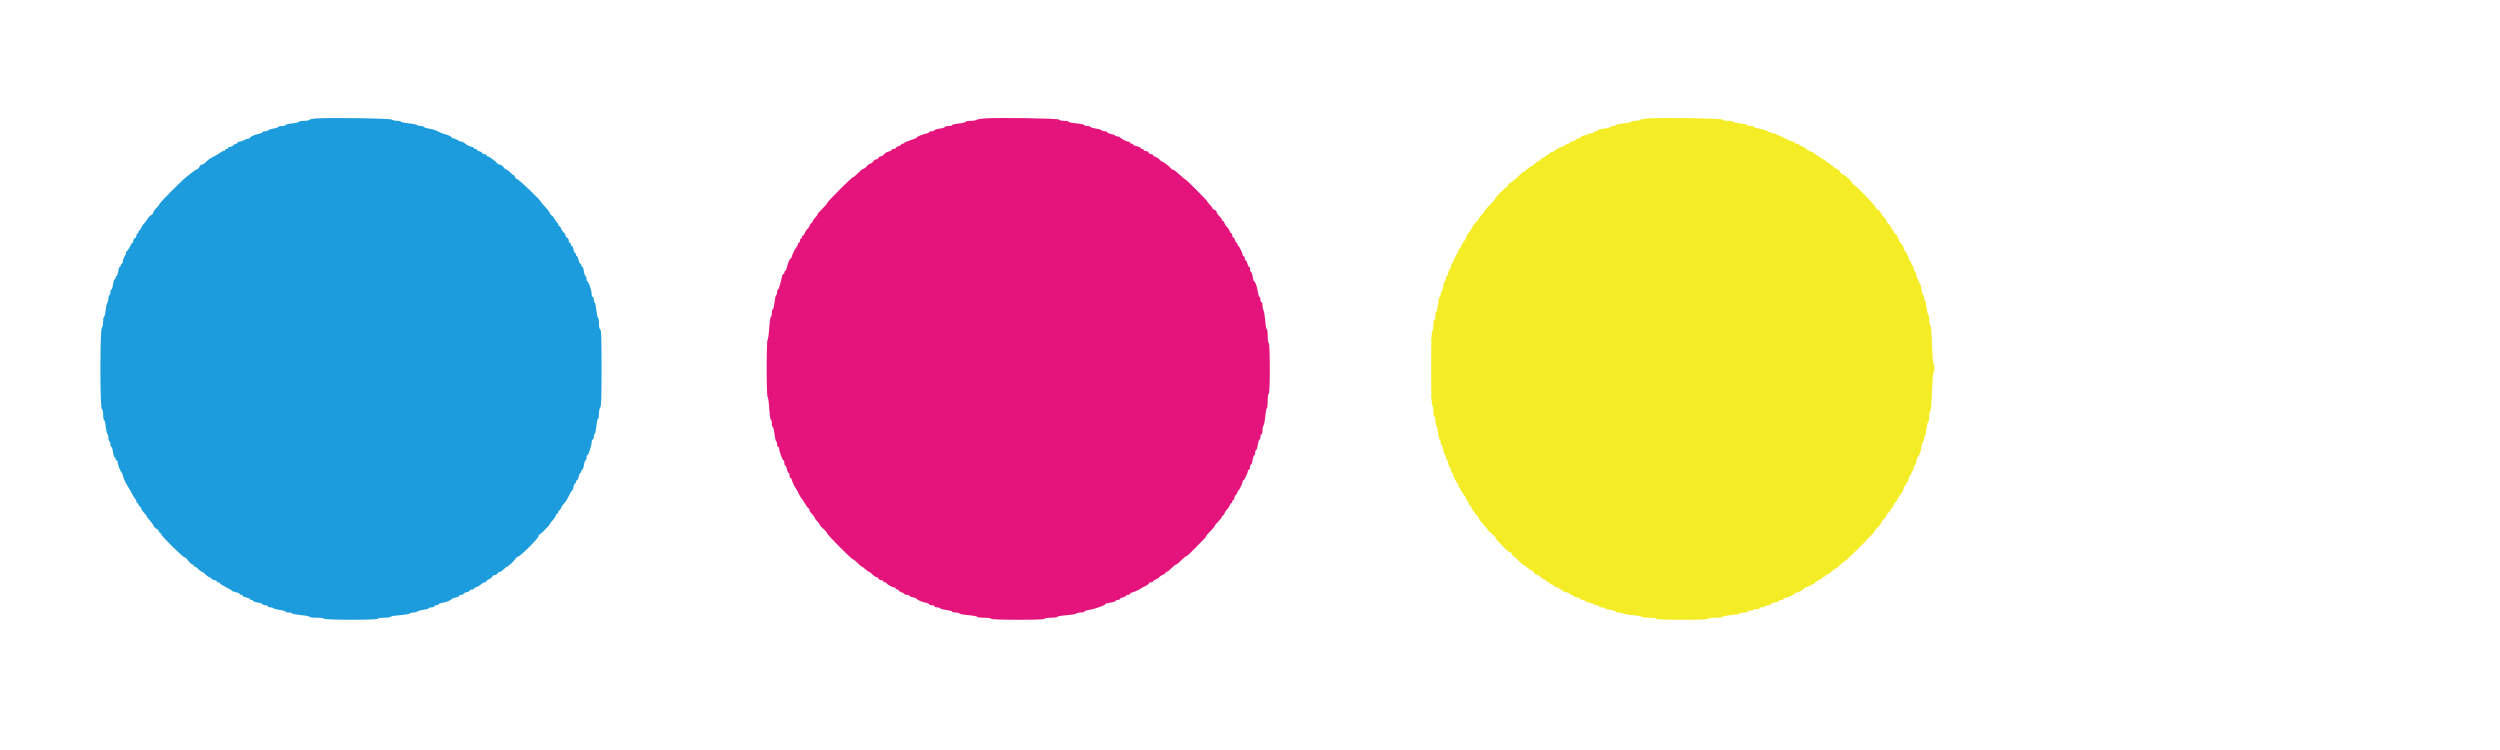 <svg id="svg" version="1.1" xmlns="http://www.w3.org/2000/svg" xmlns:xlink="http://www.w3.org/1999/xlink" width="400" height="119.972" viewBox="0, 0, 400,119.972"><g id="svgg"><path id="path0" d="M50.708 18.946 C 50.044 18.984,49.500 19.086,49.500 19.174 C 49.500 19.262,49.125 19.333,48.667 19.333 C 48.208 19.333,47.833 19.400,47.833 19.481 C 47.833 19.562,47.346 19.680,46.750 19.744 C 46.154 19.808,45.667 19.929,45.667 20.013 C 45.667 20.098,45.404 20.167,45.083 20.167 C 44.762 20.167,44.500 20.233,44.500 20.314 C 44.500 20.396,44.164 20.513,43.754 20.574 C 43.344 20.636,42.964 20.757,42.911 20.843 C 42.857 20.929,42.631 21.000,42.407 21.000 C 42.183 21.000,42.000 21.066,42.000 21.146 C 42.000 21.226,41.757 21.340,41.460 21.400 C 40.774 21.537,40.000 21.877,40.000 22.041 C 40.000 22.110,39.896 22.167,39.769 22.167 C 39.642 22.167,39.323 22.279,39.061 22.416 C 38.798 22.553,38.452 22.665,38.292 22.666 C 38.131 22.666,38.000 22.742,38.000 22.833 C 38.000 22.925,37.897 23.000,37.770 23.000 C 37.644 23.000,37.447 23.113,37.333 23.250 C 37.219 23.387,36.985 23.500,36.813 23.500 C 36.641 23.500,36.500 23.575,36.500 23.667 C 36.500 23.758,36.387 23.833,36.250 23.833 C 36.112 23.833,36.000 23.908,36.000 24.000 C 36.000 24.092,35.893 24.167,35.762 24.167 C 35.631 24.167,35.425 24.263,35.304 24.381 C 35.182 24.499,34.821 24.726,34.500 24.886 C 33.616 25.325,33.287 25.548,32.914 25.958 C 32.726 26.165,32.449 26.333,32.298 26.333 C 32.146 26.333,31.976 26.479,31.919 26.658 C 31.863 26.837,31.689 27.024,31.533 27.074 C 31.377 27.124,31.050 27.334,30.805 27.541 C 30.560 27.747,30.151 28.067,29.895 28.250 C 29.223 28.731,25.500 32.473,25.500 32.667 C 25.500 32.757,25.275 33.045,25.000 33.308 C 24.725 33.571,24.500 33.904,24.500 34.048 C 24.500 34.193,24.366 34.353,24.203 34.405 C 24.039 34.457,23.763 34.743,23.590 35.041 C 23.416 35.339,23.148 35.696,22.994 35.833 C 22.840 35.971,22.661 36.252,22.596 36.458 C 22.531 36.665,22.408 36.833,22.322 36.833 C 22.237 36.833,22.167 36.946,22.167 37.083 C 22.167 37.221,22.092 37.333,22.000 37.333 C 21.908 37.333,21.833 37.486,21.833 37.672 C 21.833 37.858,21.721 38.054,21.583 38.106 C 21.446 38.159,21.333 38.344,21.333 38.518 C 21.333 38.691,21.277 38.834,21.208 38.835 C 21.140 38.836,20.940 39.136,20.765 39.502 C 20.590 39.868,20.383 40.167,20.307 40.167 C 20.230 40.167,20.164 40.298,20.161 40.458 C 20.158 40.619,20.046 40.896,19.911 41.074 C 19.777 41.251,19.667 41.570,19.667 41.782 C 19.667 41.994,19.592 42.167,19.500 42.167 C 19.408 42.167,19.333 42.279,19.333 42.417 C 19.333 42.554,19.263 42.667,19.177 42.667 C 19.091 42.667,18.970 43.004,18.908 43.417 C 18.846 43.829,18.729 44.167,18.648 44.167 C 18.566 44.167,18.500 44.279,18.500 44.417 C 18.500 44.554,18.432 44.667,18.349 44.667 C 18.266 44.667,18.146 45.042,18.083 45.500 C 18.020 45.958,17.901 46.333,17.818 46.333 C 17.735 46.333,17.667 46.516,17.667 46.740 C 17.667 46.964,17.592 47.193,17.500 47.250 C 17.408 47.307,17.333 47.569,17.333 47.833 C 17.333 48.098,17.264 48.356,17.180 48.409 C 17.095 48.461,16.974 48.990,16.910 49.585 C 16.847 50.180,16.728 50.667,16.647 50.667 C 16.566 50.667,16.500 51.027,16.500 51.467 C 16.500 51.907,16.406 52.360,16.292 52.475 C 15.989 52.778,15.989 65.357,16.292 65.458 C 16.421 65.501,16.500 65.840,16.500 66.347 C 16.500 66.798,16.566 67.167,16.647 67.167 C 16.728 67.167,16.847 67.653,16.910 68.248 C 16.974 68.843,17.095 69.373,17.180 69.425 C 17.264 69.477,17.333 69.736,17.333 70.000 C 17.333 70.264,17.408 70.527,17.500 70.583 C 17.592 70.640,17.667 70.869,17.667 71.093 C 17.667 71.317,17.735 71.500,17.818 71.500 C 17.901 71.500,18.020 71.875,18.083 72.333 C 18.146 72.792,18.266 73.167,18.349 73.167 C 18.432 73.167,18.500 73.279,18.500 73.417 C 18.500 73.554,18.575 73.667,18.667 73.667 C 18.758 73.667,18.833 73.824,18.833 74.016 C 18.833 74.363,19.300 75.506,19.507 75.667 C 19.566 75.712,19.660 75.987,19.717 76.277 C 19.773 76.568,20.068 77.205,20.373 77.694 C 20.678 78.183,21.037 78.808,21.172 79.083 C 21.306 79.358,21.510 79.682,21.625 79.804 C 21.740 79.925,21.833 80.131,21.833 80.262 C 21.833 80.393,21.908 80.500,22.000 80.500 C 22.092 80.500,22.167 80.612,22.167 80.750 C 22.167 80.887,22.237 81.000,22.322 81.000 C 22.408 81.000,22.529 81.162,22.592 81.361 C 22.655 81.559,22.885 81.900,23.103 82.118 C 23.321 82.337,23.500 82.576,23.500 82.650 C 23.500 82.723,23.717 83.011,23.982 83.289 C 24.248 83.566,24.514 83.949,24.574 84.138 C 24.634 84.328,24.826 84.528,25.000 84.583 C 25.174 84.639,25.363 84.830,25.419 85.009 C 25.476 85.187,25.592 85.333,25.678 85.333 C 25.763 85.333,25.833 85.419,25.833 85.523 C 25.833 85.788,29.260 89.167,29.529 89.167 C 29.651 89.167,29.900 89.393,30.083 89.668 C 30.267 89.943,30.548 90.211,30.708 90.262 C 30.869 90.314,31.000 90.426,31.000 90.511 C 31.000 90.597,31.085 90.667,31.189 90.667 C 31.293 90.667,31.552 90.854,31.765 91.083 C 31.977 91.313,32.233 91.500,32.333 91.500 C 32.434 91.500,32.690 91.688,32.902 91.917 C 33.114 92.146,33.364 92.333,33.457 92.333 C 33.550 92.333,33.719 92.446,33.833 92.583 C 33.947 92.721,34.182 92.833,34.354 92.833 C 34.526 92.833,34.667 92.908,34.667 93.000 C 34.667 93.092,34.779 93.167,34.917 93.167 C 35.054 93.167,35.167 93.233,35.167 93.313 C 35.167 93.394,35.598 93.675,36.125 93.938 C 36.652 94.201,37.108 94.471,37.137 94.536 C 37.167 94.602,37.448 94.704,37.762 94.763 C 38.076 94.822,38.333 94.937,38.333 95.019 C 38.333 95.100,38.446 95.167,38.583 95.167 C 38.721 95.167,38.833 95.238,38.833 95.326 C 38.833 95.413,39.096 95.534,39.417 95.594 C 39.737 95.655,40.000 95.770,40.000 95.852 C 40.000 95.933,40.112 96.000,40.250 96.000 C 40.387 96.000,40.500 96.066,40.500 96.148 C 40.500 96.229,40.837 96.346,41.250 96.408 C 41.662 96.470,42.000 96.591,42.000 96.677 C 42.000 96.763,42.188 96.833,42.417 96.833 C 42.646 96.833,42.833 96.908,42.833 97.000 C 42.833 97.092,43.016 97.167,43.240 97.167 C 43.464 97.167,43.690 97.236,43.743 97.322 C 43.795 97.407,44.250 97.528,44.753 97.591 C 45.255 97.654,45.667 97.771,45.667 97.853 C 45.667 97.934,45.887 98.000,46.157 98.000 C 46.426 98.000,46.688 98.067,46.739 98.149 C 46.790 98.231,47.432 98.352,48.166 98.417 C 48.900 98.482,49.500 98.602,49.500 98.684 C 49.500 98.766,50.025 98.833,50.667 98.833 C 51.308 98.833,51.833 98.904,51.833 98.990 C 51.833 99.212,60.276 99.227,60.414 99.005 C 60.472 98.910,60.965 98.833,61.510 98.833 C 62.054 98.833,62.500 98.768,62.500 98.688 C 62.500 98.608,63.174 98.490,63.998 98.426 C 64.822 98.361,65.539 98.239,65.591 98.154 C 65.643 98.069,65.902 98.000,66.167 98.000 C 66.431 98.000,66.689 97.932,66.740 97.849 C 66.792 97.766,67.209 97.646,67.667 97.583 C 68.125 97.520,68.542 97.401,68.593 97.318 C 68.644 97.235,68.869 97.167,69.093 97.167 C 69.317 97.167,69.500 97.092,69.500 97.000 C 69.500 96.908,69.650 96.833,69.833 96.833 C 70.017 96.833,70.167 96.768,70.167 96.688 C 70.167 96.608,70.470 96.494,70.841 96.435 C 71.468 96.334,72.139 96.055,72.333 95.813 C 72.379 95.755,72.660 95.656,72.958 95.591 C 73.256 95.526,73.500 95.404,73.500 95.320 C 73.500 95.236,73.650 95.167,73.833 95.167 C 74.017 95.167,74.167 95.098,74.167 95.013 C 74.167 94.929,74.392 94.810,74.667 94.750 C 74.942 94.690,75.167 94.571,75.167 94.487 C 75.167 94.402,75.317 94.333,75.500 94.333 C 75.683 94.333,75.833 94.266,75.833 94.185 C 75.833 94.103,76.004 93.993,76.212 93.941 C 76.420 93.889,76.754 93.693,76.955 93.506 C 77.155 93.320,77.435 93.167,77.576 93.167 C 77.718 93.167,77.833 93.090,77.833 92.996 C 77.833 92.902,78.023 92.753,78.254 92.665 C 78.486 92.577,78.719 92.391,78.772 92.253 C 78.825 92.114,79.013 92.000,79.190 92.000 C 79.366 92.000,79.554 91.888,79.606 91.750 C 79.659 91.612,79.817 91.500,79.957 91.500 C 80.097 91.500,80.386 91.313,80.598 91.083 C 80.810 90.854,81.047 90.667,81.124 90.667 C 81.321 90.667,82.500 89.534,82.500 89.345 C 82.500 89.259,82.667 89.136,82.871 89.071 C 83.371 88.913,86.167 86.114,86.167 85.772 C 86.167 85.622,86.241 85.500,86.333 85.500 C 86.516 85.500,87.998 83.987,87.999 83.799 C 88.000 83.735,88.179 83.503,88.397 83.285 C 88.615 83.067,88.845 82.726,88.908 82.528 C 88.971 82.329,89.092 82.167,89.178 82.167 C 89.263 82.167,89.333 82.054,89.333 81.917 C 89.333 81.779,89.403 81.667,89.489 81.667 C 89.574 81.667,89.697 81.498,89.763 81.292 C 89.828 81.085,90.002 80.803,90.149 80.664 C 90.483 80.350,90.749 79.928,91.122 79.125 C 91.281 78.781,91.466 78.500,91.532 78.500 C 91.598 78.500,91.701 78.237,91.761 77.917 C 91.821 77.596,91.937 77.333,92.019 77.333 C 92.100 77.333,92.167 77.221,92.167 77.083 C 92.167 76.946,92.238 76.833,92.326 76.833 C 92.413 76.833,92.534 76.571,92.594 76.250 C 92.655 75.929,92.770 75.667,92.852 75.667 C 92.933 75.667,93.000 75.554,93.000 75.417 C 93.000 75.279,93.070 75.167,93.156 75.167 C 93.243 75.167,93.364 74.829,93.425 74.417 C 93.487 74.004,93.604 73.667,93.686 73.667 C 93.767 73.667,93.833 73.479,93.833 73.250 C 93.833 73.021,93.897 72.833,93.975 72.833 C 94.151 72.833,94.667 71.267,94.667 70.731 C 94.667 70.512,94.742 70.333,94.833 70.333 C 94.925 70.333,95.000 70.150,95.000 69.927 C 95.000 69.703,95.071 69.476,95.157 69.423 C 95.243 69.369,95.365 68.802,95.428 68.163 C 95.492 67.523,95.608 67.000,95.688 67.000 C 95.768 67.000,95.833 66.640,95.833 66.200 C 95.833 65.760,95.927 65.306,96.042 65.192 C 96.201 65.033,96.250 63.541,96.250 58.881 C 96.250 54.146,96.203 52.762,96.042 52.708 C 95.909 52.664,95.833 52.310,95.833 51.736 C 95.833 51.240,95.768 50.833,95.688 50.833 C 95.608 50.833,95.492 50.310,95.428 49.670 C 95.365 49.031,95.243 48.464,95.157 48.411 C 95.071 48.357,95.000 48.131,95.000 47.907 C 95.000 47.683,94.925 47.500,94.833 47.500 C 94.742 47.500,94.667 47.294,94.667 47.042 C 94.668 46.493,94.156 45.000,93.967 45.000 C 93.894 45.000,93.833 44.813,93.833 44.583 C 93.833 44.354,93.767 44.167,93.686 44.167 C 93.604 44.167,93.487 43.829,93.425 43.417 C 93.364 43.004,93.243 42.667,93.156 42.667 C 93.070 42.667,93.000 42.554,93.000 42.417 C 93.000 42.279,92.928 42.167,92.841 42.167 C 92.753 42.167,92.633 41.904,92.572 41.583 C 92.512 41.262,92.396 41.000,92.315 41.000 C 92.233 41.000,92.167 40.887,92.167 40.750 C 92.167 40.612,92.100 40.500,92.019 40.500 C 91.937 40.500,91.821 40.237,91.761 39.917 C 91.701 39.596,91.580 39.333,91.492 39.333 C 91.405 39.333,91.333 39.221,91.333 39.083 C 91.333 38.946,91.258 38.833,91.167 38.833 C 91.075 38.833,91.000 38.681,91.000 38.495 C 91.000 38.309,90.888 38.113,90.750 38.060 C 90.612 38.008,90.500 37.850,90.500 37.710 C 90.500 37.570,90.361 37.334,90.191 37.186 C 90.020 37.038,89.828 36.748,89.763 36.542 C 89.697 36.335,89.574 36.167,89.489 36.167 C 89.403 36.167,89.333 36.054,89.333 35.917 C 89.333 35.779,89.275 35.667,89.205 35.667 C 89.134 35.667,88.937 35.409,88.767 35.093 C 88.597 34.778,88.355 34.480,88.229 34.432 C 88.103 34.383,88.000 34.248,87.999 34.130 C 87.999 34.013,87.661 33.561,87.249 33.126 C 86.837 32.691,86.500 32.290,86.500 32.236 C 86.500 32.025,82.980 28.667,82.759 28.667 C 82.629 28.667,82.475 28.517,82.417 28.333 C 82.358 28.150,82.240 28.000,82.154 28.000 C 82.068 28.000,81.835 27.813,81.636 27.583 C 81.436 27.354,81.185 27.167,81.077 27.167 C 80.968 27.167,80.739 26.979,80.567 26.750 C 80.395 26.521,80.126 26.333,79.969 26.333 C 79.812 26.333,79.623 26.239,79.550 26.124 C 79.363 25.831,78.226 25.000,78.011 25.000 C 77.913 25.000,77.833 24.925,77.833 24.833 C 77.833 24.742,77.683 24.667,77.500 24.667 C 77.317 24.667,77.167 24.593,77.167 24.503 C 77.167 24.413,76.979 24.293,76.750 24.235 C 76.521 24.178,76.333 24.064,76.333 23.982 C 76.333 23.900,76.221 23.833,76.083 23.833 C 75.946 23.833,75.833 23.768,75.833 23.688 C 75.833 23.607,75.607 23.496,75.330 23.441 C 75.053 23.386,74.664 23.189,74.465 23.004 C 74.267 22.818,73.982 22.667,73.834 22.667 C 73.685 22.667,73.418 22.557,73.240 22.422 C 73.062 22.287,72.785 22.175,72.625 22.172 C 72.465 22.169,72.333 22.110,72.332 22.042 C 72.331 21.909,71.538 21.500,71.284 21.500 C 71.137 21.500,70.185 21.111,69.649 20.833 C 69.503 20.757,69.034 20.642,68.608 20.578 C 68.182 20.514,67.833 20.396,67.833 20.314 C 67.833 20.233,67.623 20.167,67.367 20.167 C 67.110 20.167,66.827 20.094,66.738 20.005 C 66.649 19.916,66.034 19.792,65.371 19.731 C 64.709 19.669,64.167 19.555,64.167 19.476 C 64.167 19.398,63.882 19.333,63.533 19.333 C 63.185 19.333,62.812 19.245,62.704 19.138 C 62.507 18.940,53.394 18.794,50.708 18.946 " stroke="none" fill="#1c9cdc" fill-rule="evenodd"></path><path id="path1" d="M157.500 18.947 C 156.904 18.986,156.345 19.089,156.258 19.175 C 156.171 19.262,155.740 19.333,155.300 19.333 C 154.860 19.333,154.500 19.402,154.500 19.487 C 154.500 19.571,154.012 19.692,153.417 19.756 C 152.821 19.820,152.333 19.938,152.333 20.019 C 152.333 20.100,152.071 20.167,151.750 20.167 C 151.429 20.167,151.167 20.235,151.167 20.318 C 151.167 20.401,150.792 20.520,150.333 20.583 C 149.875 20.646,149.500 20.766,149.500 20.849 C 149.500 20.932,149.313 21.000,149.083 21.000 C 148.854 21.000,148.667 21.066,148.667 21.146 C 148.667 21.226,148.423 21.340,148.126 21.400 C 147.475 21.530,146.667 21.874,146.667 22.021 C 146.667 22.080,146.217 22.267,145.668 22.439 C 145.119 22.610,144.669 22.806,144.668 22.875 C 144.667 22.944,144.554 23.000,144.417 23.000 C 144.279 23.000,144.167 23.067,144.167 23.149 C 144.167 23.230,143.979 23.344,143.750 23.402 C 143.521 23.459,143.333 23.580,143.333 23.670 C 143.333 23.760,143.183 23.833,143.000 23.833 C 142.817 23.833,142.667 23.902,142.667 23.987 C 142.667 24.071,142.438 24.190,142.159 24.252 C 141.879 24.313,141.561 24.507,141.452 24.682 C 141.343 24.857,141.119 25.000,140.955 25.000 C 140.791 25.000,140.613 25.113,140.560 25.250 C 140.508 25.387,140.340 25.500,140.189 25.500 C 140.037 25.500,139.820 25.650,139.705 25.833 C 139.591 26.017,139.391 26.167,139.261 26.167 C 139.131 26.167,138.877 26.354,138.696 26.583 C 138.516 26.813,138.274 27.000,138.159 27.000 C 138.043 27.000,137.663 27.300,137.314 27.667 C 136.965 28.033,136.604 28.333,136.510 28.333 C 136.295 28.333,132.333 32.298,132.333 32.513 C 132.333 32.601,131.996 32.996,131.583 33.391 C 131.171 33.786,130.833 34.163,130.833 34.228 C 130.833 34.342,130.674 34.558,130.208 35.077 C 130.094 35.205,130.000 35.390,130.000 35.488 C 130.000 35.586,129.930 35.667,129.845 35.667 C 129.759 35.667,129.636 35.835,129.571 36.042 C 129.506 36.248,129.324 36.529,129.167 36.667 C 129.010 36.804,128.828 37.085,128.763 37.292 C 128.697 37.498,128.574 37.667,128.489 37.667 C 128.403 37.667,128.333 37.779,128.333 37.917 C 128.333 38.054,128.258 38.167,128.167 38.167 C 128.075 38.167,128.000 38.317,128.000 38.500 C 128.000 38.683,127.925 38.833,127.833 38.833 C 127.742 38.833,127.667 38.940,127.667 39.071 C 127.667 39.202,127.570 39.409,127.452 39.530 C 127.199 39.790,126.667 40.887,126.667 41.150 C 126.667 41.251,126.610 41.333,126.541 41.333 C 126.377 41.333,126.037 42.107,125.900 42.793 C 125.840 43.090,125.726 43.333,125.646 43.333 C 125.566 43.333,125.500 43.446,125.500 43.583 C 125.500 43.721,125.434 43.833,125.352 43.833 C 125.271 43.833,125.162 44.040,125.110 44.292 C 124.886 45.373,124.581 46.333,124.462 46.333 C 124.391 46.333,124.333 46.516,124.333 46.740 C 124.333 46.964,124.264 47.190,124.180 47.242 C 124.095 47.294,123.974 47.824,123.910 48.418 C 123.847 49.013,123.728 49.500,123.647 49.500 C 123.566 49.500,123.500 49.762,123.500 50.083 C 123.500 50.404,123.431 50.667,123.347 50.667 C 123.263 50.667,123.141 51.492,123.076 52.500 C 123.011 53.508,122.892 54.333,122.812 54.333 C 122.732 54.333,122.667 56.396,122.667 58.917 C 122.667 61.438,122.732 63.500,122.812 63.500 C 122.892 63.500,123.011 64.325,123.076 65.333 C 123.141 66.342,123.263 67.167,123.347 67.167 C 123.431 67.167,123.500 67.429,123.500 67.750 C 123.500 68.071,123.566 68.333,123.647 68.333 C 123.728 68.333,123.847 68.820,123.910 69.415 C 123.974 70.010,124.095 70.539,124.180 70.591 C 124.264 70.644,124.333 70.869,124.333 71.093 C 124.333 71.317,124.408 71.500,124.500 71.500 C 124.592 71.500,124.666 71.631,124.666 71.792 C 124.665 72.212,125.208 73.667,125.366 73.667 C 125.440 73.667,125.500 73.854,125.500 74.083 C 125.500 74.313,125.567 74.500,125.648 74.500 C 125.730 74.500,125.845 74.763,125.906 75.083 C 125.966 75.404,126.087 75.667,126.174 75.667 C 126.262 75.667,126.333 75.854,126.333 76.083 C 126.333 76.313,126.408 76.500,126.500 76.500 C 126.592 76.500,126.667 76.582,126.667 76.683 C 126.667 76.904,127.188 78.049,127.342 78.167 C 127.402 78.212,127.590 78.550,127.761 78.917 C 127.931 79.283,128.163 79.678,128.276 79.794 C 128.389 79.911,128.650 80.304,128.855 80.669 C 129.060 81.035,129.289 81.333,129.364 81.333 C 129.439 81.333,129.500 81.442,129.500 81.576 C 129.500 81.709,129.688 82.006,129.917 82.235 C 130.146 82.464,130.333 82.727,130.333 82.818 C 130.333 82.910,130.521 83.172,130.750 83.402 C 130.979 83.631,131.167 83.887,131.167 83.971 C 131.167 84.055,131.429 84.348,131.750 84.623 C 132.071 84.897,132.333 85.208,132.333 85.314 C 132.333 85.547,136.258 89.500,136.489 89.500 C 136.578 89.500,136.906 89.763,137.217 90.083 C 137.529 90.404,137.836 90.667,137.899 90.667 C 137.963 90.667,138.217 90.854,138.464 91.083 C 138.711 91.313,138.980 91.500,139.063 91.500 C 139.145 91.500,139.386 91.688,139.598 91.917 C 139.810 92.146,140.092 92.333,140.224 92.333 C 140.356 92.333,140.508 92.446,140.560 92.583 C 140.613 92.721,140.809 92.833,140.995 92.833 C 141.181 92.833,141.333 92.908,141.333 93.000 C 141.333 93.092,141.446 93.167,141.583 93.167 C 141.721 93.167,141.834 93.223,141.834 93.292 C 141.836 93.459,142.799 94.000,143.097 94.000 C 143.227 94.000,143.333 94.075,143.333 94.167 C 143.333 94.258,143.446 94.333,143.583 94.333 C 143.721 94.333,143.833 94.407,143.833 94.497 C 143.833 94.587,144.021 94.707,144.250 94.765 C 144.479 94.822,144.667 94.936,144.667 95.018 C 144.667 95.100,144.854 95.167,145.083 95.167 C 145.313 95.167,145.500 95.233,145.500 95.315 C 145.500 95.396,145.762 95.512,146.083 95.572 C 146.404 95.633,146.667 95.735,146.667 95.800 C 146.667 95.958,147.453 96.299,148.126 96.434 C 148.423 96.493,148.667 96.607,148.667 96.688 C 148.667 96.768,148.854 96.833,149.083 96.833 C 149.313 96.833,149.500 96.908,149.500 97.000 C 149.500 97.092,149.673 97.167,149.883 97.167 C 150.094 97.167,150.344 97.244,150.438 97.338 C 150.532 97.432,150.997 97.555,151.471 97.611 C 151.945 97.667,152.333 97.778,152.333 97.857 C 152.333 97.935,152.596 98.000,152.917 98.000 C 153.237 98.000,153.500 98.068,153.500 98.152 C 153.500 98.235,154.137 98.357,154.917 98.421 C 155.696 98.486,156.333 98.606,156.333 98.686 C 156.333 98.767,156.816 98.833,157.407 98.833 C 157.997 98.833,158.527 98.908,158.583 99.000 C 158.648 99.104,160.280 99.167,162.927 99.167 C 165.642 99.167,167.167 99.107,167.167 99.000 C 167.167 98.907,167.611 98.833,168.167 98.833 C 168.717 98.833,169.167 98.769,169.167 98.691 C 169.167 98.613,169.821 98.499,170.620 98.437 C 171.420 98.376,172.148 98.252,172.237 98.163 C 172.327 98.073,172.647 98.000,172.950 98.000 C 173.252 98.000,173.500 97.934,173.500 97.852 C 173.500 97.771,173.819 97.656,174.208 97.598 C 174.598 97.539,175.217 97.378,175.583 97.239 C 175.950 97.101,176.381 96.944,176.542 96.891 C 176.702 96.838,176.833 96.735,176.833 96.663 C 176.833 96.590,177.208 96.480,177.667 96.417 C 178.125 96.354,178.500 96.234,178.500 96.151 C 178.500 96.068,178.650 96.000,178.833 96.000 C 179.017 96.000,179.167 95.931,179.167 95.847 C 179.167 95.762,179.392 95.644,179.667 95.583 C 179.942 95.523,180.167 95.404,180.167 95.320 C 180.167 95.236,180.317 95.167,180.500 95.167 C 180.683 95.167,180.833 95.092,180.833 95.000 C 180.833 94.908,180.916 94.833,181.016 94.833 C 181.217 94.833,182.366 94.324,182.500 94.175 C 182.546 94.125,182.865 93.953,183.208 93.794 C 183.552 93.635,183.833 93.429,183.833 93.336 C 183.833 93.243,183.983 93.167,184.167 93.167 C 184.350 93.167,184.500 93.097,184.500 93.011 C 184.500 92.926,184.669 92.803,184.875 92.737 C 185.081 92.672,185.362 92.490,185.500 92.333 C 185.637 92.176,185.919 91.994,186.125 91.929 C 186.331 91.864,186.500 91.741,186.500 91.655 C 186.500 91.570,186.585 91.500,186.689 91.500 C 186.792 91.500,187.125 91.237,187.427 90.917 C 187.730 90.596,188.058 90.333,188.156 90.333 C 188.254 90.333,188.625 90.033,188.981 89.667 C 189.337 89.300,189.698 89.000,189.784 89.000 C 189.870 89.000,190.098 88.831,190.292 88.625 C 190.485 88.419,190.743 88.158,190.863 88.046 C 191.240 87.698,191.503 87.431,191.883 87.015 C 192.085 86.794,192.419 86.461,192.625 86.276 C 192.831 86.091,193.000 85.867,193.000 85.777 C 193.000 85.688,193.300 85.330,193.667 84.981 C 194.033 84.632,194.333 84.272,194.333 84.181 C 194.333 84.090,194.596 83.761,194.917 83.450 C 195.237 83.138,195.500 82.797,195.500 82.691 C 195.500 82.586,195.570 82.500,195.655 82.500 C 195.741 82.500,195.864 82.331,195.929 82.125 C 195.994 81.919,196.176 81.637,196.333 81.500 C 196.490 81.362,196.672 81.081,196.737 80.875 C 196.803 80.669,196.926 80.500,197.011 80.500 C 197.097 80.500,197.167 80.387,197.167 80.250 C 197.167 80.112,197.242 80.000,197.333 80.000 C 197.425 80.000,197.500 79.859,197.500 79.687 C 197.500 79.515,197.612 79.281,197.750 79.167 C 197.887 79.053,198.000 78.856,198.000 78.730 C 198.000 78.603,198.057 78.500,198.127 78.500 C 198.261 78.500,198.833 77.283,198.833 76.999 C 198.833 76.908,198.891 76.833,198.961 76.833 C 199.095 76.833,199.667 75.617,199.667 75.332 C 199.667 75.241,199.742 75.167,199.833 75.167 C 199.925 75.167,200.000 74.979,200.000 74.750 C 200.000 74.521,200.070 74.333,200.156 74.333 C 200.243 74.333,200.364 73.996,200.425 73.583 C 200.487 73.171,200.604 72.833,200.686 72.833 C 200.767 72.833,200.833 72.646,200.833 72.417 C 200.833 72.188,200.901 72.000,200.984 72.000 C 201.067 72.000,201.187 71.625,201.250 71.167 C 201.313 70.708,201.433 70.333,201.516 70.333 C 201.599 70.333,201.667 70.146,201.667 69.917 C 201.667 69.688,201.742 69.500,201.833 69.500 C 201.925 69.500,202.000 69.215,202.000 68.867 C 202.000 68.518,202.075 68.159,202.166 68.067 C 202.257 67.976,202.381 67.324,202.440 66.617 C 202.500 65.911,202.613 65.333,202.691 65.333 C 202.769 65.333,202.833 64.808,202.833 64.167 C 202.833 63.500,202.905 63.000,203.000 63.000 C 203.106 63.000,203.167 61.559,203.167 59.010 C 203.167 56.530,203.104 54.981,203.000 54.917 C 202.908 54.860,202.833 54.331,202.833 53.740 C 202.833 53.150,202.769 52.667,202.691 52.667 C 202.612 52.667,202.497 52.057,202.435 51.312 C 202.373 50.567,202.249 49.821,202.161 49.656 C 202.072 49.491,202.000 49.125,202.000 48.844 C 202.000 48.563,201.925 48.333,201.833 48.333 C 201.742 48.333,201.667 48.146,201.667 47.917 C 201.667 47.688,201.600 47.500,201.519 47.500 C 201.438 47.500,201.320 47.144,201.258 46.708 C 201.139 45.873,200.825 45.000,200.645 45.000 C 200.586 45.000,200.487 44.663,200.425 44.250 C 200.364 43.837,200.243 43.500,200.156 43.500 C 200.070 43.500,200.000 43.313,200.000 43.083 C 200.000 42.854,199.931 42.667,199.847 42.667 C 199.762 42.667,199.644 42.442,199.583 42.167 C 199.523 41.892,199.404 41.667,199.320 41.667 C 199.236 41.667,199.167 41.517,199.167 41.333 C 199.167 41.150,199.092 41.000,199.000 41.000 C 198.908 41.000,198.833 40.926,198.833 40.834 C 198.833 40.550,198.261 39.333,198.127 39.333 C 198.057 39.333,198.000 39.221,198.000 39.083 C 198.000 38.946,197.933 38.833,197.851 38.833 C 197.770 38.833,197.656 38.646,197.598 38.417 C 197.541 38.188,197.420 38.000,197.330 38.000 C 197.240 38.000,197.167 37.850,197.167 37.667 C 197.167 37.483,197.097 37.333,197.011 37.333 C 196.926 37.333,196.803 37.165,196.737 36.958 C 196.672 36.752,196.490 36.471,196.333 36.333 C 196.176 36.196,195.994 35.915,195.929 35.708 C 195.864 35.502,195.741 35.333,195.655 35.333 C 195.570 35.333,195.500 35.248,195.500 35.144 C 195.500 35.040,195.313 34.781,195.083 34.569 C 194.854 34.356,194.667 34.072,194.667 33.936 C 194.667 33.800,194.517 33.642,194.333 33.583 C 194.150 33.525,194.000 33.411,194.000 33.330 C 194.000 33.248,193.813 32.994,193.583 32.765 C 193.354 32.536,193.167 32.296,193.167 32.232 C 193.167 32.090,189.742 28.667,189.600 28.667 C 189.544 28.667,189.143 28.330,188.708 27.918 C 188.273 27.506,187.827 27.168,187.717 27.168 C 187.607 27.167,187.457 27.072,187.383 26.957 C 187.226 26.710,186.074 25.833,185.906 25.833 C 185.842 25.833,185.668 25.694,185.520 25.524 C 185.371 25.354,185.081 25.161,184.875 25.096 C 184.669 25.031,184.500 24.908,184.500 24.822 C 184.500 24.737,184.358 24.667,184.184 24.667 C 184.011 24.667,183.826 24.554,183.773 24.417 C 183.720 24.279,183.525 24.167,183.339 24.167 C 183.152 24.167,183.000 24.092,183.000 24.000 C 183.000 23.908,182.887 23.833,182.750 23.833 C 182.612 23.833,182.500 23.762,182.500 23.674 C 182.500 23.587,182.237 23.466,181.917 23.406 C 181.596 23.345,181.333 23.230,181.333 23.148 C 181.333 23.067,181.221 23.000,181.083 23.000 C 180.946 23.000,180.833 22.925,180.833 22.833 C 180.833 22.742,180.714 22.667,180.567 22.667 C 180.273 22.667,179.282 22.155,179.194 21.958 C 179.164 21.890,179.000 21.833,178.829 21.833 C 178.659 21.833,178.479 21.767,178.428 21.686 C 178.378 21.604,178.074 21.488,177.752 21.428 C 177.430 21.368,177.167 21.247,177.167 21.159 C 177.167 21.072,176.984 21.000,176.760 21.000 C 176.536 21.000,176.308 20.927,176.253 20.838 C 176.198 20.749,175.781 20.627,175.326 20.567 C 174.872 20.506,174.500 20.392,174.500 20.312 C 174.500 20.232,174.275 20.167,174.000 20.167 C 173.725 20.167,173.500 20.098,173.500 20.014 C 173.500 19.930,172.938 19.809,172.250 19.745 C 171.563 19.680,171.000 19.561,171.000 19.480 C 171.000 19.400,170.669 19.333,170.264 19.333 C 169.848 19.333,169.499 19.248,169.462 19.137 C 169.396 18.939,159.934 18.788,157.500 18.947 " stroke="none" fill="#e4147c" fill-rule="evenodd"></path><path id="path2" d="M263.667 18.947 C 263.071 18.986,262.512 19.089,262.425 19.175 C 262.338 19.262,261.982 19.333,261.633 19.333 C 261.285 19.333,261.000 19.400,261.000 19.480 C 261.000 19.561,260.438 19.680,259.750 19.745 C 259.063 19.809,258.500 19.930,258.500 20.014 C 258.500 20.098,258.313 20.167,258.083 20.167 C 257.854 20.167,257.667 20.232,257.667 20.312 C 257.667 20.392,257.217 20.508,256.667 20.570 C 256.117 20.632,255.667 20.754,255.667 20.842 C 255.667 20.929,255.517 21.000,255.333 21.000 C 255.150 21.000,255.000 21.075,255.000 21.167 C 255.000 21.258,254.825 21.333,254.611 21.333 C 254.397 21.333,254.167 21.389,254.099 21.456 C 254.032 21.524,253.888 21.588,253.780 21.599 C 253.369 21.640,252.833 21.878,252.833 22.019 C 252.833 22.100,252.683 22.167,252.500 22.167 C 252.317 22.167,252.167 22.236,252.167 22.320 C 252.167 22.404,251.942 22.523,251.667 22.583 C 251.392 22.644,251.167 22.762,251.167 22.847 C 251.167 22.931,251.017 23.000,250.833 23.000 C 250.650 23.000,250.500 23.075,250.500 23.167 C 250.500 23.258,250.418 23.333,250.317 23.333 C 250.054 23.333,248.956 23.865,248.696 24.119 C 248.575 24.237,248.369 24.333,248.238 24.333 C 248.107 24.333,248.000 24.408,248.000 24.500 C 248.000 24.592,247.922 24.667,247.826 24.667 C 247.731 24.667,247.495 24.814,247.301 24.994 C 247.108 25.174,246.900 25.291,246.838 25.253 C 246.777 25.215,246.622 25.331,246.494 25.509 C 246.365 25.687,246.198 25.833,246.123 25.833 C 245.993 25.833,245.788 25.981,245.256 26.458 C 245.128 26.573,244.976 26.667,244.917 26.667 C 244.858 26.667,244.705 26.760,244.577 26.875 C 244.058 27.341,243.842 27.500,243.728 27.500 C 243.663 27.500,243.292 27.832,242.903 28.237 C 242.515 28.643,242.152 28.930,242.098 28.876 C 242.044 28.822,242.000 28.865,242.000 28.972 C 242.000 29.079,241.920 29.167,241.821 29.167 C 241.575 29.167,241.159 29.604,241.286 29.730 C 241.342 29.787,241.303 29.833,241.198 29.833 C 240.972 29.833,239.122 31.678,239.235 31.791 C 239.278 31.833,238.905 32.266,238.406 32.753 C 237.908 33.240,237.500 33.720,237.500 33.820 C 237.500 33.920,237.313 34.165,237.083 34.364 C 236.854 34.564,236.667 34.805,236.667 34.900 C 236.667 34.995,236.498 35.226,236.292 35.414 C 235.892 35.777,235.592 36.206,235.350 36.757 C 235.268 36.944,235.086 37.193,234.945 37.310 C 234.804 37.427,234.640 37.743,234.581 38.012 C 234.522 38.280,234.410 38.500,234.332 38.500 C 234.254 38.500,234.058 38.800,233.897 39.167 C 233.735 39.533,233.542 39.833,233.468 39.833 C 233.394 39.833,233.333 39.983,233.333 40.167 C 233.333 40.350,233.275 40.500,233.203 40.500 C 233.132 40.500,232.928 40.875,232.750 41.333 C 232.572 41.792,232.368 42.167,232.297 42.167 C 232.225 42.167,232.167 42.354,232.167 42.583 C 232.167 42.813,232.095 43.000,232.008 43.000 C 231.920 43.000,231.799 43.262,231.739 43.583 C 231.679 43.904,231.563 44.167,231.481 44.167 C 231.400 44.167,231.333 44.354,231.333 44.583 C 231.333 44.813,231.265 45.000,231.182 45.000 C 231.099 45.000,230.980 45.375,230.917 45.833 C 230.854 46.292,230.734 46.667,230.651 46.667 C 230.568 46.667,230.500 46.854,230.500 47.083 C 230.500 47.313,230.433 47.500,230.350 47.500 C 230.268 47.500,230.148 48.025,230.083 48.667 C 230.019 49.308,229.899 49.833,229.816 49.833 C 229.734 49.833,229.667 50.133,229.667 50.500 C 229.667 50.867,229.592 51.167,229.500 51.167 C 229.408 51.167,229.333 51.529,229.333 51.972 C 229.333 52.415,229.277 52.835,229.208 52.904 C 229.036 53.077,228.986 54.437,228.986 58.917 C 228.986 63.397,229.036 64.756,229.208 64.929 C 229.277 64.999,229.333 65.418,229.333 65.861 C 229.333 66.304,229.408 66.667,229.500 66.667 C 229.592 66.667,229.667 66.962,229.667 67.323 C 229.667 67.685,229.736 68.023,229.820 68.075 C 229.905 68.127,230.026 68.657,230.090 69.252 C 230.153 69.847,230.272 70.333,230.353 70.333 C 230.434 70.333,230.500 70.521,230.500 70.750 C 230.500 70.979,230.566 71.167,230.648 71.167 C 230.729 71.167,230.846 71.502,230.907 71.913 C 230.969 72.323,231.090 72.703,231.176 72.756 C 231.263 72.809,231.333 72.999,231.333 73.177 C 231.333 73.354,231.399 73.500,231.479 73.500 C 231.559 73.500,231.672 73.800,231.731 74.167 C 231.789 74.533,231.911 74.833,232.002 74.833 C 232.093 74.833,232.167 75.021,232.167 75.250 C 232.167 75.479,232.242 75.667,232.333 75.667 C 232.425 75.667,232.500 75.773,232.500 75.903 C 232.500 76.181,233.027 77.225,233.208 77.306 C 233.277 77.336,233.333 77.505,233.333 77.681 C 233.333 77.856,233.400 78.000,233.482 78.000 C 233.564 78.000,233.678 78.188,233.735 78.417 C 233.793 78.646,233.913 78.833,234.003 78.833 C 234.093 78.833,234.167 78.946,234.167 79.083 C 234.167 79.221,234.234 79.333,234.315 79.333 C 234.397 79.333,234.511 79.521,234.568 79.750 C 234.626 79.979,234.747 80.167,234.837 80.167 C 234.926 80.167,235.000 80.317,235.000 80.500 C 235.000 80.683,235.066 80.833,235.147 80.833 C 235.228 80.833,235.339 80.965,235.392 81.125 C 235.524 81.517,235.838 81.981,236.292 82.456 C 236.498 82.672,236.667 82.923,236.667 83.013 C 236.667 83.104,236.873 83.394,237.125 83.659 C 237.377 83.923,237.733 84.340,237.917 84.585 C 238.278 85.069,238.379 85.171,238.984 85.670 C 239.204 85.851,239.335 86.000,239.274 86.000 C 239.214 86.000,239.371 86.234,239.624 86.520 C 240.675 87.707,241.347 88.333,241.572 88.333 C 241.703 88.333,241.858 88.483,241.917 88.667 C 241.975 88.850,242.089 89.000,242.171 89.000 C 242.253 89.000,242.597 89.300,242.937 89.667 C 243.276 90.033,243.620 90.333,243.701 90.333 C 243.782 90.333,244.036 90.521,244.265 90.750 C 244.494 90.979,244.773 91.167,244.885 91.167 C 244.996 91.167,245.228 91.354,245.400 91.583 C 245.573 91.813,245.825 92.000,245.962 92.000 C 246.099 92.000,246.332 92.139,246.480 92.309 C 246.629 92.480,246.919 92.672,247.125 92.737 C 247.331 92.803,247.500 92.926,247.500 93.011 C 247.500 93.097,247.612 93.167,247.750 93.167 C 247.887 93.167,248.000 93.242,248.000 93.333 C 248.000 93.425,248.103 93.500,248.230 93.500 C 248.356 93.500,248.553 93.612,248.667 93.750 C 248.781 93.887,249.015 94.000,249.187 94.000 C 249.359 94.000,249.500 94.075,249.500 94.167 C 249.500 94.258,249.612 94.333,249.750 94.333 C 249.887 94.333,250.000 94.405,250.000 94.492 C 250.000 94.580,250.262 94.701,250.583 94.761 C 250.904 94.821,251.167 94.937,251.167 95.019 C 251.167 95.100,251.279 95.167,251.417 95.167 C 251.554 95.167,251.667 95.233,251.667 95.315 C 251.667 95.396,251.929 95.512,252.250 95.572 C 252.571 95.633,252.833 95.753,252.833 95.841 C 252.833 95.928,253.021 96.000,253.250 96.000 C 253.479 96.000,253.667 96.074,253.667 96.165 C 253.667 96.255,253.967 96.377,254.333 96.436 C 254.700 96.495,255.000 96.608,255.000 96.688 C 255.000 96.768,255.188 96.833,255.417 96.833 C 255.646 96.833,255.833 96.908,255.833 97.000 C 255.833 97.092,256.016 97.167,256.240 97.167 C 256.464 97.167,256.689 97.235,256.740 97.318 C 256.792 97.401,257.209 97.520,257.667 97.583 C 258.125 97.646,258.500 97.766,258.500 97.849 C 258.500 97.932,258.692 98.000,258.928 98.000 C 259.163 98.000,259.491 98.072,259.656 98.161 C 259.821 98.249,260.567 98.373,261.312 98.435 C 262.057 98.497,262.667 98.612,262.667 98.691 C 262.667 98.769,263.192 98.833,263.833 98.833 C 264.500 98.833,265.000 98.905,265.000 99.000 C 265.000 99.107,266.500 99.167,269.167 99.167 C 271.833 99.167,273.333 99.107,273.333 99.000 C 273.333 98.905,273.833 98.833,274.500 98.833 C 275.142 98.833,275.667 98.766,275.667 98.684 C 275.667 98.602,276.267 98.482,277.001 98.417 C 277.735 98.352,278.377 98.231,278.427 98.149 C 278.478 98.067,278.778 98.000,279.093 98.000 C 279.409 98.000,279.667 97.925,279.667 97.833 C 279.667 97.742,279.892 97.667,280.167 97.667 C 280.442 97.667,280.667 97.602,280.667 97.523 C 280.667 97.444,280.854 97.415,281.083 97.459 C 281.327 97.506,281.500 97.461,281.500 97.353 C 281.500 97.250,281.683 97.167,281.907 97.167 C 282.131 97.167,282.360 97.092,282.417 97.000 C 282.473 96.908,282.703 96.833,282.927 96.833 C 283.150 96.833,283.333 96.759,283.333 96.669 C 283.333 96.578,283.633 96.456,284.000 96.397 C 284.367 96.339,284.667 96.225,284.667 96.145 C 284.667 96.065,284.817 96.000,285.000 96.000 C 285.183 96.000,285.333 95.925,285.333 95.833 C 285.333 95.742,285.445 95.667,285.582 95.667 C 285.930 95.667,287.167 95.115,287.167 94.961 C 287.167 94.891,287.273 94.833,287.403 94.833 C 287.701 94.833,288.664 94.293,288.666 94.125 C 288.666 94.056,288.749 94.000,288.850 94.000 C 289.158 94.000,290.235 93.450,290.500 93.157 C 290.637 93.005,290.919 92.828,291.125 92.763 C 291.331 92.697,291.500 92.574,291.500 92.489 C 291.500 92.403,291.612 92.333,291.750 92.333 C 291.887 92.333,292.000 92.263,292.000 92.178 C 292.000 92.092,292.162 91.971,292.361 91.908 C 292.559 91.845,292.900 91.615,293.118 91.397 C 293.337 91.179,293.575 91.000,293.649 91.000 C 293.722 91.000,294.052 90.737,294.383 90.417 C 294.713 90.096,295.029 89.833,295.084 89.833 C 295.140 89.833,295.556 89.477,296.009 89.042 C 296.462 88.606,296.926 88.160,297.041 88.050 C 297.156 87.939,297.340 87.752,297.450 87.633 C 297.561 87.514,297.748 87.327,297.867 87.216 C 297.986 87.106,298.175 86.919,298.287 86.800 C 298.399 86.681,298.576 86.498,298.680 86.393 C 299.427 85.642,300.000 84.994,300.000 84.899 C 300.000 84.837,300.225 84.571,300.500 84.308 C 300.775 84.045,301.000 83.753,301.000 83.658 C 301.000 83.563,301.188 83.297,301.417 83.068 C 301.646 82.839,301.833 82.559,301.833 82.446 C 301.833 82.333,301.983 82.132,302.167 82.000 C 302.350 81.868,302.500 81.664,302.500 81.547 C 302.500 81.429,302.574 81.333,302.663 81.333 C 302.753 81.333,302.874 81.146,302.932 80.917 C 302.989 80.688,303.091 80.500,303.158 80.500 C 303.226 80.500,303.424 80.221,303.599 79.880 C 303.774 79.538,304.044 79.116,304.200 78.940 C 304.356 78.765,304.531 78.407,304.588 78.144 C 304.646 77.882,304.762 77.667,304.847 77.667 C 304.931 77.667,305.000 77.554,305.000 77.417 C 305.000 77.279,305.067 77.167,305.148 77.167 C 305.230 77.167,305.345 76.904,305.406 76.583 C 305.466 76.262,305.587 76.000,305.674 76.000 C 305.762 76.000,305.833 75.850,305.833 75.667 C 305.833 75.483,305.908 75.333,306.000 75.333 C 306.092 75.333,306.167 75.146,306.167 74.917 C 306.167 74.688,306.238 74.500,306.326 74.500 C 306.413 74.500,306.537 74.219,306.600 73.875 C 306.663 73.531,306.760 73.212,306.816 73.167 C 307.081 72.947,307.328 72.284,307.430 71.515 C 307.492 71.048,307.608 70.667,307.688 70.667 C 307.768 70.667,307.833 70.484,307.833 70.260 C 307.833 70.036,307.902 69.810,307.987 69.758 C 308.071 69.706,308.193 69.176,308.256 68.582 C 308.320 67.987,308.438 67.500,308.519 67.500 C 308.600 67.500,308.667 67.131,308.667 66.681 C 308.667 66.230,308.744 65.835,308.837 65.804 C 308.941 65.770,309.050 64.541,309.114 62.707 C 309.172 61.035,309.282 59.667,309.360 59.667 C 309.437 59.667,309.500 59.329,309.500 58.917 C 309.500 58.504,309.436 58.167,309.358 58.167 C 309.280 58.167,309.174 56.800,309.123 55.130 C 309.062 53.170,308.965 52.072,308.848 52.033 C 308.748 51.999,308.667 51.603,308.667 51.153 C 308.667 50.702,308.600 50.333,308.519 50.333 C 308.438 50.333,308.320 49.847,308.256 49.252 C 308.193 48.657,308.071 48.127,307.987 48.075 C 307.902 48.023,307.833 47.797,307.833 47.573 C 307.833 47.350,307.767 47.167,307.686 47.167 C 307.605 47.167,307.487 46.754,307.424 46.250 C 307.361 45.746,307.240 45.333,307.155 45.333 C 307.070 45.333,307.000 45.183,307.000 45.000 C 307.000 44.817,306.935 44.667,306.855 44.667 C 306.775 44.667,306.661 44.367,306.603 44.000 C 306.544 43.633,306.422 43.333,306.331 43.333 C 306.241 43.333,306.167 43.146,306.167 42.917 C 306.167 42.688,306.092 42.500,306.000 42.500 C 305.908 42.500,305.833 42.350,305.833 42.167 C 305.833 41.983,305.758 41.833,305.667 41.833 C 305.575 41.833,305.500 41.759,305.500 41.668 C 305.500 41.399,304.931 40.167,304.807 40.167 C 304.745 40.167,304.644 39.942,304.583 39.667 C 304.523 39.392,304.340 39.073,304.176 38.959 C 304.012 38.844,303.828 38.521,303.766 38.241 C 303.705 37.961,303.507 37.625,303.327 37.496 C 303.147 37.366,303.000 37.164,303.000 37.047 C 303.000 36.929,302.921 36.833,302.823 36.833 C 302.726 36.833,302.693 36.758,302.750 36.667 C 302.807 36.575,302.774 36.500,302.677 36.500 C 302.579 36.500,302.500 36.404,302.500 36.287 C 302.500 36.170,302.350 35.965,302.167 35.833 C 301.983 35.701,301.833 35.501,301.833 35.387 C 301.833 35.274,301.655 35.003,301.437 34.785 C 301.218 34.567,300.990 34.230,300.928 34.036 C 300.867 33.842,300.674 33.639,300.500 33.583 C 300.326 33.528,300.135 33.331,300.076 33.145 C 299.943 32.724,296.794 29.500,296.517 29.500 C 296.405 29.500,296.352 29.438,296.399 29.361 C 296.507 29.187,295.301 28.065,294.852 27.923 C 294.668 27.864,294.472 27.674,294.417 27.500 C 294.361 27.326,294.151 27.132,293.950 27.068 C 293.748 27.004,293.471 26.826,293.333 26.673 C 293.196 26.519,292.840 26.251,292.542 26.077 C 292.244 25.904,292.000 25.703,292.000 25.631 C 292.000 25.559,291.887 25.500,291.750 25.500 C 291.612 25.500,291.500 25.421,291.500 25.323 C 291.500 25.226,291.425 25.193,291.333 25.250 C 291.242 25.307,291.167 25.274,291.167 25.177 C 291.167 25.079,291.089 25.000,290.993 25.000 C 290.898 25.000,290.655 24.847,290.455 24.660 C 290.254 24.473,289.901 24.274,289.670 24.217 C 289.439 24.160,289.133 23.980,288.990 23.818 C 288.847 23.655,288.528 23.472,288.282 23.410 C 288.035 23.348,287.833 23.230,287.833 23.149 C 287.833 23.067,287.683 23.000,287.500 23.000 C 287.317 23.000,287.167 22.928,287.167 22.841 C 287.167 22.753,286.904 22.633,286.583 22.572 C 286.262 22.512,286.000 22.396,286.000 22.315 C 286.000 22.233,285.850 22.167,285.667 22.167 C 285.483 22.167,285.333 22.092,285.333 22.000 C 285.333 21.908,285.183 21.833,285.000 21.833 C 284.817 21.833,284.667 21.750,284.667 21.649 C 284.667 21.547,284.554 21.508,284.417 21.560 C 284.279 21.613,284.167 21.584,284.167 21.495 C 284.167 21.406,284.016 21.333,283.831 21.333 C 283.510 21.333,283.363 21.280,282.566 20.873 C 282.373 20.775,281.867 20.642,281.441 20.578 C 281.015 20.514,280.667 20.396,280.667 20.314 C 280.667 20.233,280.446 20.167,280.177 20.167 C 279.907 20.167,279.644 20.098,279.591 20.013 C 279.539 19.929,279.010 19.807,278.415 19.744 C 277.820 19.680,277.333 19.562,277.333 19.481 C 277.333 19.400,276.965 19.333,276.514 19.333 C 276.026 19.333,275.668 19.253,275.628 19.134 C 275.561 18.932,266.161 18.786,263.667 18.947 " stroke="none" fill="#f4ec24" fill-rule="evenodd"></path><path id="path3" d="M229.042 54.417 C 229.044 54.783,229.078 54.914,229.118 54.706 C 229.158 54.499,229.156 54.199,229.115 54.040 C 229.073 53.880,229.040 54.050,229.042 54.417 M229.042 63.417 C 229.044 63.783,229.078 63.914,229.118 63.706 C 229.158 63.499,229.156 63.199,229.115 63.040 C 229.073 62.880,229.040 63.050,229.042 63.417 " stroke="none" fill="#f4ec2c" fill-rule="evenodd"></path><path id="path4" d="" stroke="none" fill="#48c880" fill-rule="evenodd"></path></g></svg>
